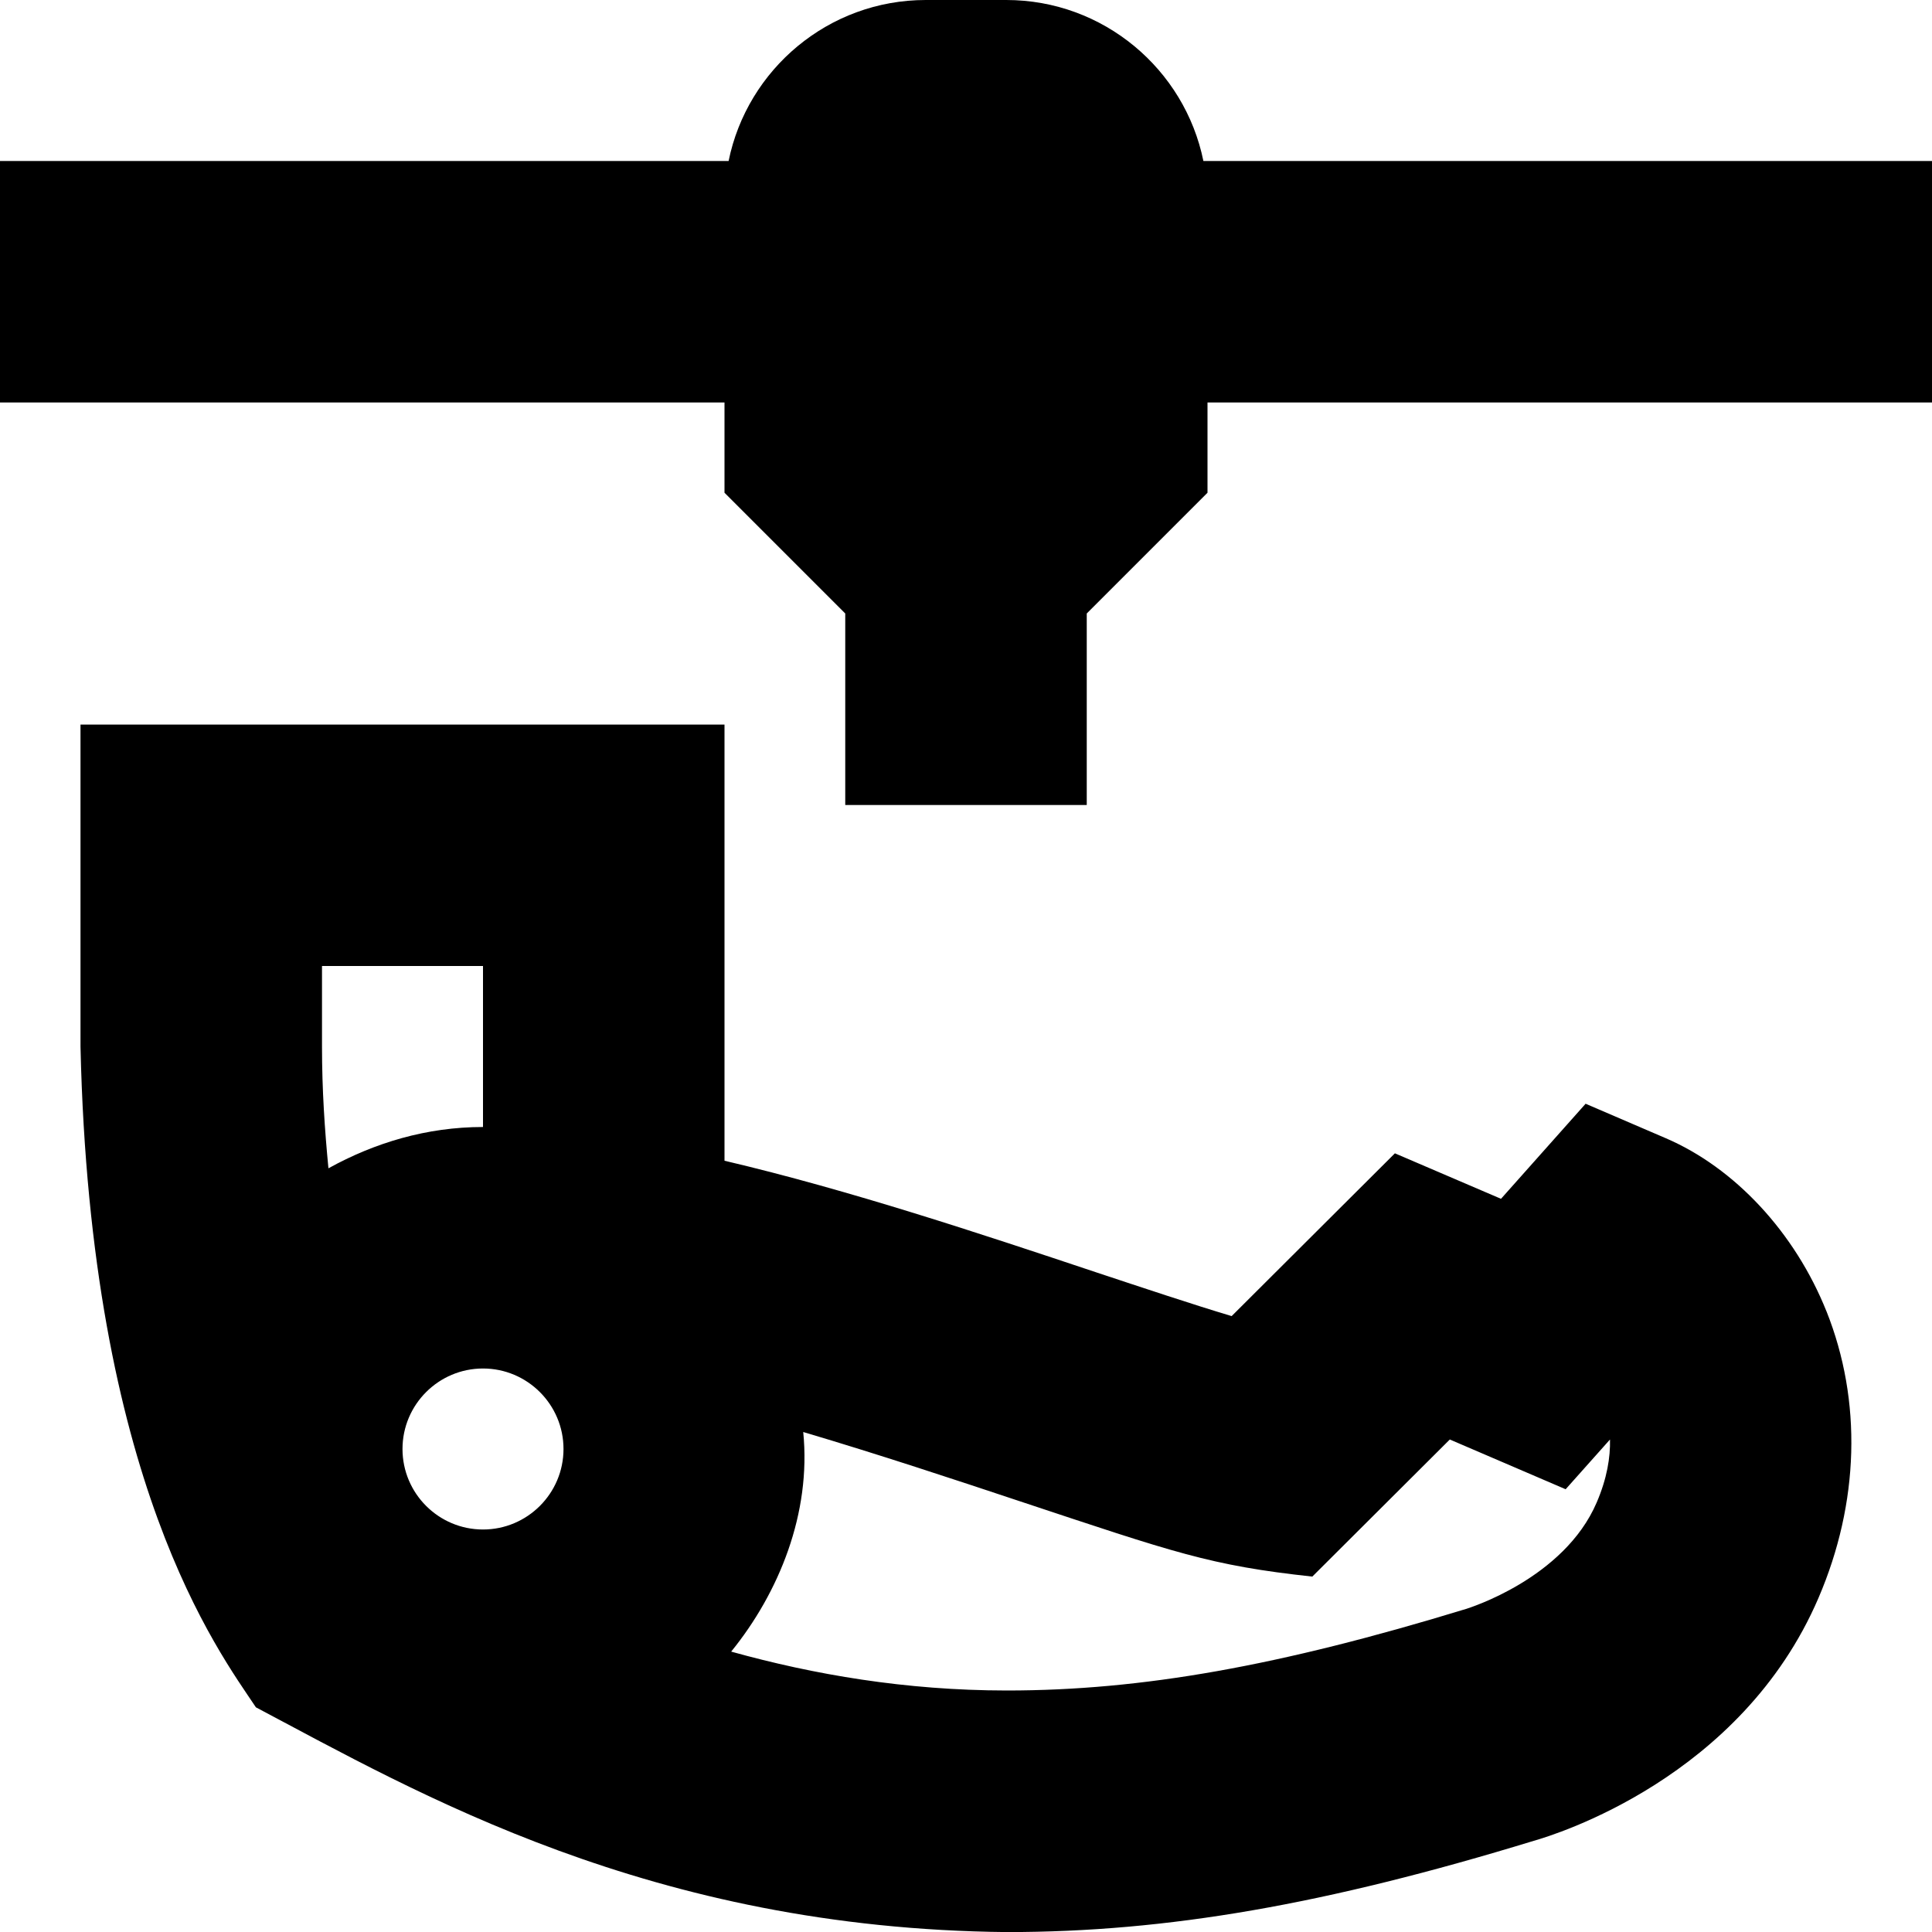 <svg id="Layer_1" viewBox="0 0 24 24" xmlns="http://www.w3.org/2000/svg" data-name="Layer 1"><path d="m24 2v3h-9v1.121l-1.5 1.5v2.379h-3v-2.379l-1.5-1.5v-1.121h-9v-3h9.051c.232-1.14 1.242-2 2.449-2h1c1.207 0 2.217.86 2.449 2zm-1.311 14.289c.444 1.113.409 2.378-.099 3.561-.961 2.238-3.275 2.943-3.536 3.017-2.588.792-4.557 1.134-6.545 1.134-4.427-.042-7.317-1.727-9.33-2.792-.469-.704-2.057-2.799-2.179-8.208v-4h8v5.418c1.553.365 3.188.909 4.616 1.386.58.192 1.208.402 1.684.544l2.028-2.022 1.318.565 1.051-1.181.993.427c.861.369 1.608 1.174 1.999 2.152zm-16.689.711c-.551 0-1 .448-1 1s.449 1 1 1 1-.448 1-1-.449-1-1-1zm-2-4c0 .54.034 1.037.08 1.513.573-.317 1.221-.513 1.92-.513v-2h-2zm15.999 4.883-.55.617-1.439-.618-1.708 1.703c-1.273-.138-1.708-.297-3.634-.936-.817-.272-1.752-.582-2.69-.86.101 1.009-.301 1.996-.895 2.728 1.028.286 2.168.482 3.418.483h.008c1.674 0 3.38-.303 5.702-1.013.032-.01 1.217-.376 1.623-1.321.13-.302.171-.564.166-.783z"/></svg>